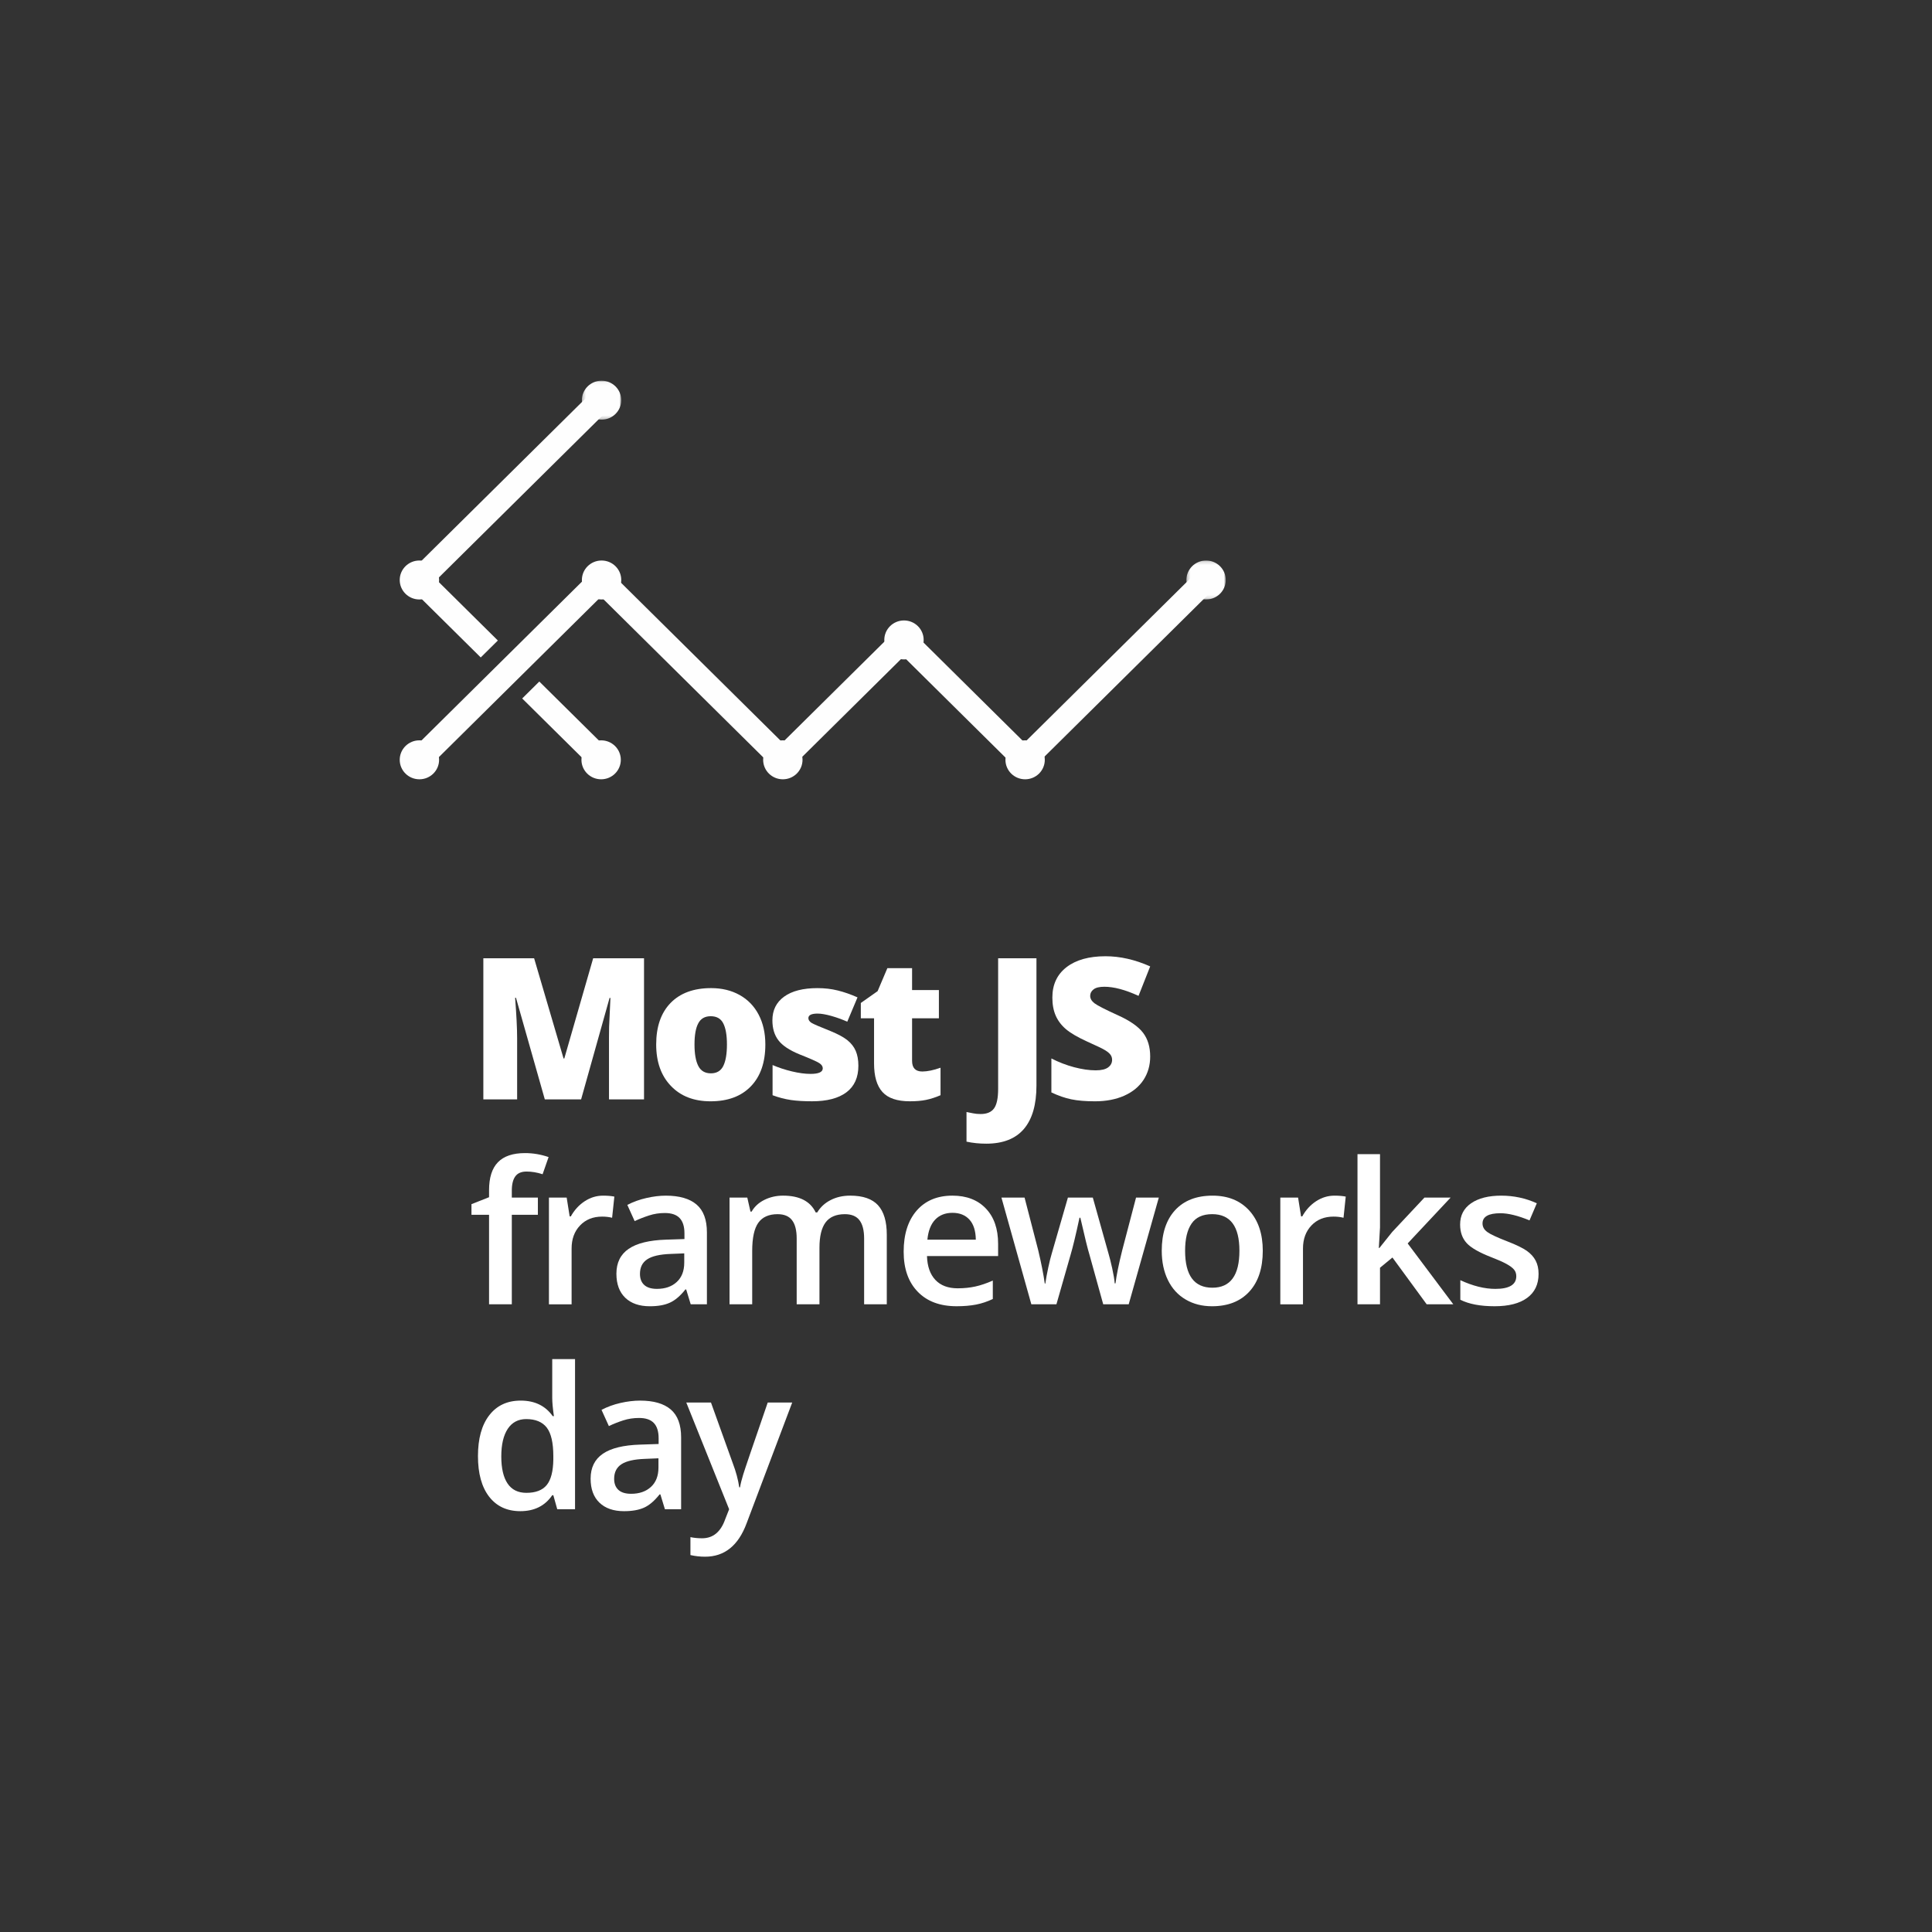 <?xml version="1.0" encoding="UTF-8"?>
<svg width="580px" height="580px" viewBox="0 0 580 580" version="1.1" xmlns="http://www.w3.org/2000/svg" xmlns:xlink="http://www.w3.org/1999/xlink">
    <rect x="0" y="0" width="580" height="580" fill="#333333" stroke="none"/>
    <!-- Generator: Sketch 46.2 (44496) - http://www.bohemiancoding.com/sketch -->
    <title>mostjs_big</title>
    <desc>Created with Sketch.</desc>
    <defs>
        <polygon id="path-1" points="12.079 0.163 12.079 11.86 0.26 11.86 0.26 0.163"></polygon>
        <polygon id="path-3" points="0.247 0.051 12.067 0.051 12.067 11.747 0.247 11.747"></polygon>
    </defs>
    <g id="Large" stroke="none" stroke-width="1" fill="none" fill-rule="evenodd">
        <g id="big-copy" transform="translate(-1340, -777)">
            <g id="Group-Copy-7" transform="translate(1340, 777)">
                <rect id="Rectangle-11" x="0" y="0" width="580" height="580"></rect>
                <g id="frontend_big" transform="translate(120, 114)">
                    <g id="Page-1">
                        <g id="Group-3" transform="translate(235.902, 54.106)">
                            <g id="Fill-1-Clipped">
                                <mask id="mask-2" fill="white">
                                    <use xlink:href="#path-1"></use>
                                </mask>
                                <g id="path-1"></g>
                                <path d="M12.08,6.012 C12.08,9.242 9.434,11.86 6.172,11.86 C2.907,11.86 0.26,9.242 0.26,6.012 C0.26,2.781 2.907,0.163 6.172,0.163 C9.434,0.163 12.08,2.781 12.08,6.012" id="Fill-1" fill="#FEFEFE" fill-rule="nonzero" mask="url(#mask-2)"></path>
                            </g>
                        </g>
                        <g id="Group-6" transform="translate(54.439, 0.234)">
                            <g id="Fill-4-Clipped">
                                <mask id="mask-4" fill="white">
                                    <use xlink:href="#path-3"></use>
                                </mask>
                                <g id="path-3"></g>
                                <path d="M12.067,5.899 C12.067,9.129 9.421,11.747 6.157,11.747 C2.894,11.747 0.247,9.129 0.247,5.899 C0.247,2.671 2.894,0.051 6.157,0.051 C9.421,0.051 12.067,2.671 12.067,5.899" id="Fill-4" fill="#FEFEFE" fill-rule="nonzero" mask="url(#mask-4)"></path>
                            </g>
                        </g>
                        <path d="M11.82,60.118 C11.82,63.348 9.174,65.966 5.909,65.966 C2.645,65.966 2.88037166e-05,63.348 2.88037166e-05,60.118 C2.88037166e-05,56.887 2.645,54.269 5.909,54.269 C9.174,54.269 11.82,56.887 11.82,60.118" id="Fill-7" fill="#FEFEFE" fill-rule="nonzero"></path>
                        <path d="M66.506,60.118 C66.506,63.348 63.86,65.966 60.596,65.966 C57.333,65.966 54.686,63.348 54.686,60.118 C54.686,56.887 57.333,54.269 60.596,54.269 C63.86,54.269 66.506,56.887 66.506,60.118" id="Fill-9" fill="#FEFEFE" fill-rule="nonzero"></path>
                        <path d="M11.82,114.101 C11.82,117.33 9.174,119.949 5.909,119.949 C2.645,119.949 2.88037166e-05,117.33 2.88037166e-05,114.101 C2.88037166e-05,110.872 2.645,108.254 5.909,108.254 C9.174,108.254 11.82,110.872 11.82,114.101" id="Fill-11" fill="#FEFEFE" fill-rule="nonzero"></path>
                        <path d="M120.924,114.101 C120.924,117.33 118.279,119.949 115.014,119.949 C111.749,119.949 109.104,117.33 109.104,114.101 C109.104,110.872 111.749,108.254 115.014,108.254 C118.279,108.254 120.924,110.872 120.924,114.101" id="Fill-13" fill="#FEFEFE" fill-rule="nonzero"></path>
                        <path d="M157.291,78.112 C157.291,81.343 154.646,83.961 151.381,83.961 C148.117,83.961 145.473,81.343 145.473,78.112 C145.473,74.882 148.117,72.264 151.381,72.264 C154.646,72.264 157.291,74.882 157.291,78.112" id="Fill-15" fill="#FEFEFE" fill-rule="nonzero"></path>
                        <path d="M193.658,114.101 C193.658,117.33 191.011,119.949 187.751,119.949 C184.486,119.949 181.839,117.33 181.839,114.101 C181.839,110.872 184.486,108.254 187.751,108.254 C191.011,108.254 193.658,110.872 193.658,114.101" id="Fill-17" fill="#FEFEFE" fill-rule="nonzero"></path>
                        <path d="M66.371,114.101 C66.371,117.33 63.726,119.949 60.462,119.949 C57.199,119.949 54.552,117.33 54.552,114.101 C54.552,110.87 57.199,108.254 60.462,108.254 C63.726,108.254 66.371,110.87 66.371,114.101" id="Fill-19" fill="#FEFEFE" fill-rule="nonzero"></path>
                        <polygon id="Fill-21" fill="#FEFEFE" fill-rule="nonzero" points="29.458 78.286 11.041 60.061 62.972 8.674 57.835 3.589 0.767 60.061 24.319 83.369"></polygon>
                        <polygon id="Fill-23" fill="#FEFEFE" fill-rule="nonzero" points="36.765 95.685 57.833 116.536 62.973 111.451 41.902 90.602"></polygon>
                        <polygon id="Fill-25" fill="#FEFEFE" fill-rule="nonzero" points="187.565 119.079 151.234 83.124 114.903 119.079 60.403 65.148 8.473 116.536 3.335 111.451 60.403 54.978 114.903 108.909 151.234 72.955 187.565 108.909 239.498 57.52 244.635 62.603"></polygon>
                    </g>
                    <g id="Group-39" transform="translate(21, 173)" fill="#FFFFFF">
                        <path d="M22.556,43.041 L13.901,12.539 L13.641,12.539 C14.039,17.733 14.247,21.766 14.247,24.648 L14.247,43.041 L4.103,43.041 L4.103,0.681 L19.345,0.681 L28.183,30.759 L28.408,30.759 L37.072,0.681 L52.34,0.681 L52.34,43.041 L41.824,43.041 L41.824,24.467 C41.824,23.506 41.841,22.433 41.858,21.255 C41.893,20.078 42.023,17.196 42.256,12.591 L41.997,12.591 L33.454,43.041 L22.556,43.041 Z" id="Fill-1"></path>
                        <path d="M67.495,26.559 C67.495,29.372 67.867,31.518 68.629,32.998 C69.373,34.479 70.646,35.223 72.42,35.223 C74.169,35.223 75.415,34.479 76.142,32.998 C76.869,31.518 77.233,29.372 77.233,26.559 C77.233,23.754 76.86,21.642 76.125,20.214 C75.398,18.786 74.143,18.076 72.36,18.076 C70.62,18.076 69.373,18.786 68.629,20.206 C67.867,21.616 67.495,23.737 67.495,26.559 M88.762,26.559 C88.762,31.925 87.316,36.114 84.425,39.109 C81.543,42.113 77.501,43.619 72.308,43.619 C67.322,43.619 63.358,42.087 60.415,39.005 C57.463,35.941 55.992,31.787 55.992,26.559 C55.992,21.21 57.437,17.046 60.32,14.086 C63.211,11.126 67.261,9.637 72.481,9.637 C75.701,9.637 78.548,10.321 81.024,11.697 C83.491,13.065 85.404,15.038 86.745,17.592 C88.087,20.154 88.762,23.131 88.762,26.559" id="Fill-3"></path>
                        <path d="M116.69,32.958 C116.69,36.472 115.487,39.129 113.098,40.921 C110.7,42.721 107.264,43.613 102.789,43.613 C100.348,43.613 98.236,43.492 96.445,43.232 C94.644,42.964 92.809,42.496 90.931,41.795 L90.931,32.733 C92.697,33.494 94.618,34.135 96.713,34.637 C98.816,35.139 100.677,35.39 102.322,35.39 C104.78,35.39 106,34.836 106,33.711 C106,33.14 105.663,32.612 104.97,32.161 C104.286,31.703 102.287,30.82 98.989,29.513 C95.977,28.275 93.874,26.873 92.679,25.298 C91.476,23.722 90.879,21.732 90.879,19.317 C90.879,16.261 92.056,13.89 94.41,12.193 C96.765,10.488 100.097,9.64 104.408,9.64 C106.572,9.64 108.597,9.873 110.501,10.349 C112.405,10.817 114.379,11.509 116.43,12.418 L113.357,19.723 C111.851,19.048 110.259,18.468 108.58,17.992 C106.9,17.525 105.524,17.283 104.46,17.283 C102.616,17.283 101.681,17.741 101.681,18.65 C101.681,19.204 102.01,19.689 102.651,20.087 C103.3,20.476 105.169,21.281 108.259,22.502 C110.562,23.445 112.267,24.371 113.401,25.28 C114.526,26.189 115.366,27.254 115.894,28.483 C116.422,29.712 116.69,31.201 116.69,32.958" id="Fill-5"></path>
                        <path d="M135.878,34.673 C137.401,34.673 139.227,34.292 141.356,33.539 L141.356,41.788 C139.833,42.446 138.379,42.922 136.985,43.199 C135.609,43.485 133.991,43.614 132.138,43.614 C128.339,43.614 125.595,42.688 123.916,40.827 C122.228,38.958 121.397,36.093 121.397,32.232 L121.397,18.704 L117.424,18.704 L117.424,14.099 L122.47,10.542 L125.396,3.643 L132.813,3.643 L132.813,10.221 L140.863,10.221 L140.863,18.704 L132.813,18.704 L132.813,31.479 C132.813,33.609 133.835,34.673 135.878,34.673" id="Fill-7"></path>
                        <path d="M155.09,56.338 C153.004,56.338 151.022,56.139 149.153,55.732 L149.153,46.834 C149.767,46.947 150.425,47.085 151.117,47.224 C151.81,47.371 152.563,47.44 153.376,47.44 C155.272,47.44 156.622,46.869 157.436,45.726 C158.241,44.593 158.648,42.645 158.648,39.884 L158.648,0.683 L170.151,0.683 L170.151,38.889 C170.151,44.627 168.896,48.972 166.386,51.915 C163.876,54.858 160.11,56.338 155.09,56.338" id="Fill-9"></path>
                        <path d="M204.294,30.177 C204.294,32.808 203.627,35.136 202.303,37.179 C200.961,39.213 199.048,40.797 196.538,41.922 C194.019,43.048 191.077,43.619 187.701,43.619 C184.879,43.619 182.508,43.42 180.603,43.022 C178.69,42.623 176.7,41.931 174.631,40.953 L174.631,30.757 C176.812,31.873 179.089,32.756 181.434,33.379 C183.797,34.002 185.961,34.323 187.926,34.323 C189.631,34.323 190.878,34.028 191.665,33.44 C192.461,32.851 192.86,32.09 192.86,31.163 C192.86,30.584 192.695,30.073 192.375,29.64 C192.063,29.207 191.544,28.775 190.834,28.324 C190.133,27.874 188.255,26.974 185.208,25.607 C182.456,24.343 180.378,23.131 178.993,21.954 C177.609,20.777 176.596,19.418 175.929,17.895 C175.263,16.371 174.925,14.562 174.925,12.476 C174.925,8.581 176.345,5.534 179.184,3.345 C182.023,1.163 185.918,0.073 190.886,0.073 C195.266,0.073 199.741,1.094 204.294,3.119 L200.797,11.965 C196.841,10.148 193.414,9.23 190.54,9.23 C189.051,9.23 187.969,9.49 187.294,10.018 C186.619,10.537 186.281,11.186 186.281,11.965 C186.281,12.779 186.714,13.532 187.562,14.181 C188.428,14.848 190.765,16.042 194.565,17.773 C198.217,19.418 200.745,21.184 202.173,23.071 C203.593,24.949 204.294,27.32 204.294,30.177" id="Fill-11"></path>
                        <path d="M20.473,77.681 L12.648,77.681 L12.648,104.557 L5.819,104.557 L5.819,77.681 L0.539,77.681 L0.539,74.496 L5.819,72.41 L5.819,70.315 C5.819,66.541 6.702,63.737 8.485,61.911 C10.259,60.084 12.969,59.167 16.621,59.167 C19.019,59.167 21.373,59.565 23.693,60.361 L21.893,65.511 C20.213,64.966 18.612,64.706 17.08,64.706 C15.539,64.706 14.414,65.182 13.713,66.135 C13.003,67.095 12.648,68.523 12.648,70.436 L12.648,72.522 L20.473,72.522 L20.473,77.681 Z" id="Fill-13"></path>
                        <path d="M40.041,71.942 C41.409,71.942 42.543,72.045 43.434,72.227 L42.759,78.58 C41.799,78.338 40.795,78.234 39.756,78.234 C37.029,78.234 34.822,79.117 33.134,80.891 C31.438,82.666 30.598,84.977 30.598,87.816 L30.598,104.564 L23.795,104.564 L23.795,72.521 L29.118,72.521 L30.018,78.174 L30.365,78.174 C31.429,76.261 32.814,74.746 34.528,73.621 C36.233,72.504 38.068,71.942 40.041,71.942" id="Fill-15"></path>
                        <path d="M56.22,99.928 C58.695,99.928 60.677,99.236 62.166,97.86 C63.663,96.483 64.416,94.545 64.416,92.052 L64.416,89.273 L60.305,89.438 C57.094,89.559 54.765,90.087 53.311,91.048 C51.849,92 51.121,93.463 51.121,95.428 C51.121,96.864 51.546,97.972 52.402,98.751 C53.242,99.53 54.523,99.928 56.22,99.928 L56.22,99.928 Z M66.355,104.559 L64.996,100.102 L64.763,100.102 C63.222,102.049 61.664,103.373 60.097,104.074 C58.539,104.793 56.531,105.148 54.073,105.148 C50.931,105.148 48.464,104.291 46.698,102.594 C44.941,100.889 44.05,98.492 44.05,95.384 C44.05,92.078 45.279,89.585 47.737,87.906 C50.187,86.227 53.917,85.318 58.937,85.153 L64.477,84.972 L64.477,83.266 C64.477,81.224 64.001,79.692 63.04,78.679 C62.088,77.666 60.599,77.156 58.591,77.156 C56.947,77.156 55.38,77.389 53.874,77.883 C52.368,78.367 50.922,78.93 49.529,79.588 L47.33,74.723 C49.061,73.815 50.966,73.122 53.034,72.655 C55.103,72.179 57.051,71.945 58.885,71.945 C62.954,71.945 66.035,72.837 68.112,74.611 C70.19,76.385 71.22,79.181 71.22,82.981 L71.22,104.559 L66.355,104.559 Z" id="Fill-17"></path>
                        <path d="M105.008,104.561 L98.17,104.561 L98.17,84.809 C98.17,82.359 97.712,80.524 96.777,79.313 C95.851,78.101 94.405,77.504 92.432,77.504 C89.809,77.504 87.879,78.369 86.659,80.074 C85.429,81.779 84.815,84.618 84.815,88.6 L84.815,104.561 L78.012,104.561 L78.012,72.527 L83.343,72.527 L84.296,76.725 L84.642,76.725 C85.533,75.193 86.814,74.024 88.511,73.193 C90.199,72.362 92.06,71.938 94.085,71.938 C99.01,71.938 102.273,73.626 103.874,76.976 L104.342,76.976 C105.285,75.4 106.618,74.163 108.341,73.28 C110.055,72.388 112.028,71.938 114.244,71.938 C118.07,71.938 120.857,72.916 122.605,74.838 C124.354,76.768 125.219,79.719 125.219,83.675 L125.219,104.561 L118.416,104.561 L118.416,84.809 C118.416,82.359 117.948,80.524 117.014,79.313 C116.079,78.101 114.625,77.504 112.651,77.504 C110.003,77.504 108.072,78.335 106.843,79.979 C105.614,81.641 105.008,84.177 105.008,87.587 L105.008,104.561 Z" id="Fill-19"></path>
                        <path d="M144.939,77.098 C142.775,77.098 141.044,77.79 139.737,79.149 C138.439,80.525 137.66,82.525 137.409,85.156 L151.95,85.156 C151.907,82.507 151.275,80.508 150.037,79.14 C148.799,77.781 147.103,77.098 144.939,77.098 M146.185,105.142 C141.2,105.142 137.305,103.688 134.5,100.779 C131.687,97.871 130.285,93.863 130.285,88.774 C130.285,83.537 131.592,79.435 134.189,76.431 C136.803,73.436 140.386,71.939 144.939,71.939 C149.163,71.939 152.513,73.229 154.962,75.799 C157.412,78.361 158.641,81.901 158.641,86.402 L158.641,90.081 L137.288,90.081 C137.383,93.188 138.231,95.577 139.815,97.248 C141.39,98.918 143.623,99.758 146.506,99.758 C148.393,99.758 150.158,99.576 151.786,99.221 C153.421,98.866 155.179,98.26 157.048,97.438 L157.048,102.969 C155.386,103.757 153.707,104.319 152.011,104.648 C150.305,104.977 148.367,105.142 146.185,105.142" id="Fill-21"></path>
                        <path d="M190.195,104.561 L186.049,89.613 C185.555,88.037 184.646,84.35 183.331,78.577 L183.071,78.577 C181.955,83.796 181.054,87.483 180.405,89.673 L176.147,104.561 L168.616,104.561 L159.64,72.527 L166.582,72.527 L170.676,88.314 C171.602,92.209 172.26,95.55 172.65,98.329 L172.814,98.329 C173.013,96.927 173.308,95.308 173.706,93.482 C174.104,91.655 174.441,90.297 174.727,89.379 L179.592,72.527 L187.07,72.527 L191.796,89.379 C192.082,90.322 192.445,91.777 192.886,93.724 C193.311,95.68 193.57,97.195 193.64,98.268 L193.882,98.268 C194.167,95.905 194.843,92.573 195.907,88.314 L200.045,72.527 L206.883,72.527 L197.846,104.561 L190.195,104.561 Z" id="Fill-23"></path>
                        <path d="M214.776,88.483 C214.776,95.875 217.502,99.58 222.972,99.58 C228.373,99.58 231.083,95.875 231.083,88.483 C231.083,81.161 228.356,77.499 222.912,77.499 C220.055,77.499 217.987,78.451 216.706,80.347 C215.416,82.234 214.776,84.952 214.776,88.483 M238.094,88.483 C238.094,93.711 236.752,97.805 234.069,100.739 C231.386,103.674 227.638,105.145 222.86,105.145 C219.865,105.145 217.216,104.47 214.923,103.111 C212.62,101.761 210.855,99.822 209.617,97.295 C208.388,94.767 207.765,91.833 207.765,88.483 C207.765,83.29 209.097,79.239 211.755,76.322 C214.429,73.405 218.186,71.942 223.024,71.942 C227.664,71.942 231.334,73.44 234.043,76.417 C236.743,79.403 238.094,83.428 238.094,88.483" id="Fill-25"></path>
                        <path d="M259.616,71.942 C260.984,71.942 262.118,72.045 263.001,72.227 L262.334,78.58 C261.374,78.338 260.37,78.234 259.322,78.234 C256.596,78.234 254.389,79.117 252.701,80.891 C251.013,82.666 250.165,84.977 250.165,87.816 L250.165,104.564 L243.361,104.564 L243.361,72.521 L248.693,72.521 L249.593,78.174 L249.94,78.174 C251.004,76.261 252.38,74.746 254.094,73.621 C255.808,72.504 257.643,71.942 259.616,71.942" id="Fill-27"></path>
                        <polygon id="Fill-29" points="273.107 87.647 276.959 82.835 286.627 72.526 294.486 72.526 281.589 86.288 295.291 104.56 287.302 104.56 277.019 90.512 273.289 93.585 273.289 104.56 266.529 104.56 266.529 59.491 273.289 59.491 273.289 81.476 272.934 87.647"></polygon>
                        <path d="M320.89,95.432 C320.89,98.565 319.747,100.963 317.462,102.633 C315.195,104.304 311.932,105.143 307.682,105.143 C303.406,105.143 299.987,104.494 297.399,103.196 L297.399,97.319 C301.164,99.059 304.67,99.933 307.915,99.933 C312.096,99.933 314.199,98.66 314.199,96.133 C314.199,95.319 313.966,94.644 313.498,94.108 C313.039,93.562 312.278,93.008 311.213,92.42 C310.157,91.84 308.677,91.191 306.781,90.455 C303.094,89.027 300.593,87.599 299.294,86.17 C297.987,84.742 297.338,82.881 297.338,80.605 C297.338,77.87 298.438,75.74 300.653,74.217 C302.869,72.702 305.881,71.941 309.681,71.941 C313.446,71.941 317.012,72.702 320.362,74.234 L318.172,79.367 C314.71,77.939 311.802,77.221 309.447,77.221 C305.864,77.221 304.064,78.242 304.064,80.285 C304.064,81.289 304.522,82.146 305.466,82.838 C306.401,83.53 308.443,84.483 311.594,85.703 C314.234,86.724 316.155,87.668 317.359,88.507 C318.553,89.364 319.436,90.342 320.016,91.45 C320.604,92.567 320.89,93.891 320.89,95.432" id="Fill-31"></path>
                        <path d="M17.029,161.16 C19.825,161.16 21.867,160.372 23.14,158.805 C24.412,157.221 25.07,154.668 25.113,151.136 L25.113,150.176 C25.113,146.151 24.455,143.277 23.14,141.572 C21.824,139.876 19.764,139.019 16.968,139.019 C14.579,139.019 12.727,139.997 11.437,141.936 C10.148,143.883 9.49,146.644 9.49,150.236 C9.49,153.785 10.122,156.503 11.377,158.364 C12.632,160.233 14.51,161.16 17.029,161.16 M15.203,166.664 C11.204,166.664 8.088,165.21 5.846,162.319 C3.604,159.42 2.488,155.352 2.488,150.124 C2.488,144.87 3.622,140.784 5.889,137.859 C8.157,134.933 11.299,133.47 15.315,133.47 C19.53,133.47 22.733,135.02 24.931,138.136 L25.286,138.136 C24.957,135.833 24.784,134.016 24.784,132.683 L24.784,121.006 L31.631,121.006 L31.631,166.085 L26.29,166.085 L25.113,161.878 L24.784,161.878 C22.612,165.072 19.409,166.664 15.203,166.664" id="Fill-33"></path>
                        <path d="M48.469,161.447 C50.944,161.447 52.926,160.754 54.424,159.378 C55.921,158.002 56.674,156.063 56.674,153.57 L56.674,150.792 L52.563,150.965 C49.351,151.086 47.023,151.614 45.56,152.575 C44.106,153.527 43.37,154.99 43.37,156.955 C43.37,158.383 43.795,159.491 44.651,160.278 C45.5,161.057 46.772,161.447 48.469,161.447 L48.469,161.447 Z M58.613,166.086 L57.254,161.629 L57.012,161.629 C55.471,163.568 53.922,164.9 52.355,165.602 C50.788,166.311 48.78,166.666 46.331,166.666 C43.18,166.666 40.722,165.809 38.956,164.113 C37.19,162.408 36.307,160.01 36.307,156.903 C36.307,153.596 37.528,151.112 39.986,149.424 C42.436,147.745 46.175,146.836 51.195,146.681 L56.726,146.499 L56.726,144.785 C56.726,142.742 56.25,141.21 55.298,140.206 C54.337,139.185 52.857,138.683 50.849,138.683 C49.204,138.683 47.629,138.916 46.123,139.401 C44.617,139.886 43.171,140.457 41.786,141.115 L39.579,136.251 C41.319,135.333 43.223,134.641 45.283,134.173 C47.352,133.706 49.308,133.472 51.143,133.472 C55.211,133.472 58.284,134.355 60.361,136.129 C62.439,137.904 63.477,140.708 63.477,144.499 L63.477,166.086 L58.613,166.086 Z" id="Fill-35"></path>
                        <path d="M65.027,134.043 L72.437,134.043 L78.963,152.211 C79.95,154.791 80.599,157.232 80.928,159.508 L81.161,159.508 C81.335,158.443 81.655,157.162 82.122,155.639 C82.581,154.116 85.039,146.923 89.479,134.043 L96.828,134.043 L83.126,170.336 C80.642,177.01 76.487,180.333 70.671,180.333 C69.173,180.333 67.702,180.169 66.274,179.84 L66.274,174.456 C67.295,174.681 68.464,174.802 69.779,174.802 C73.06,174.802 75.371,172.898 76.704,169.098 L77.89,166.086 L65.027,134.043 Z" id="Fill-37"></path>
                    </g>
                </g>
            </g>
        </g>
    </g>
</svg>